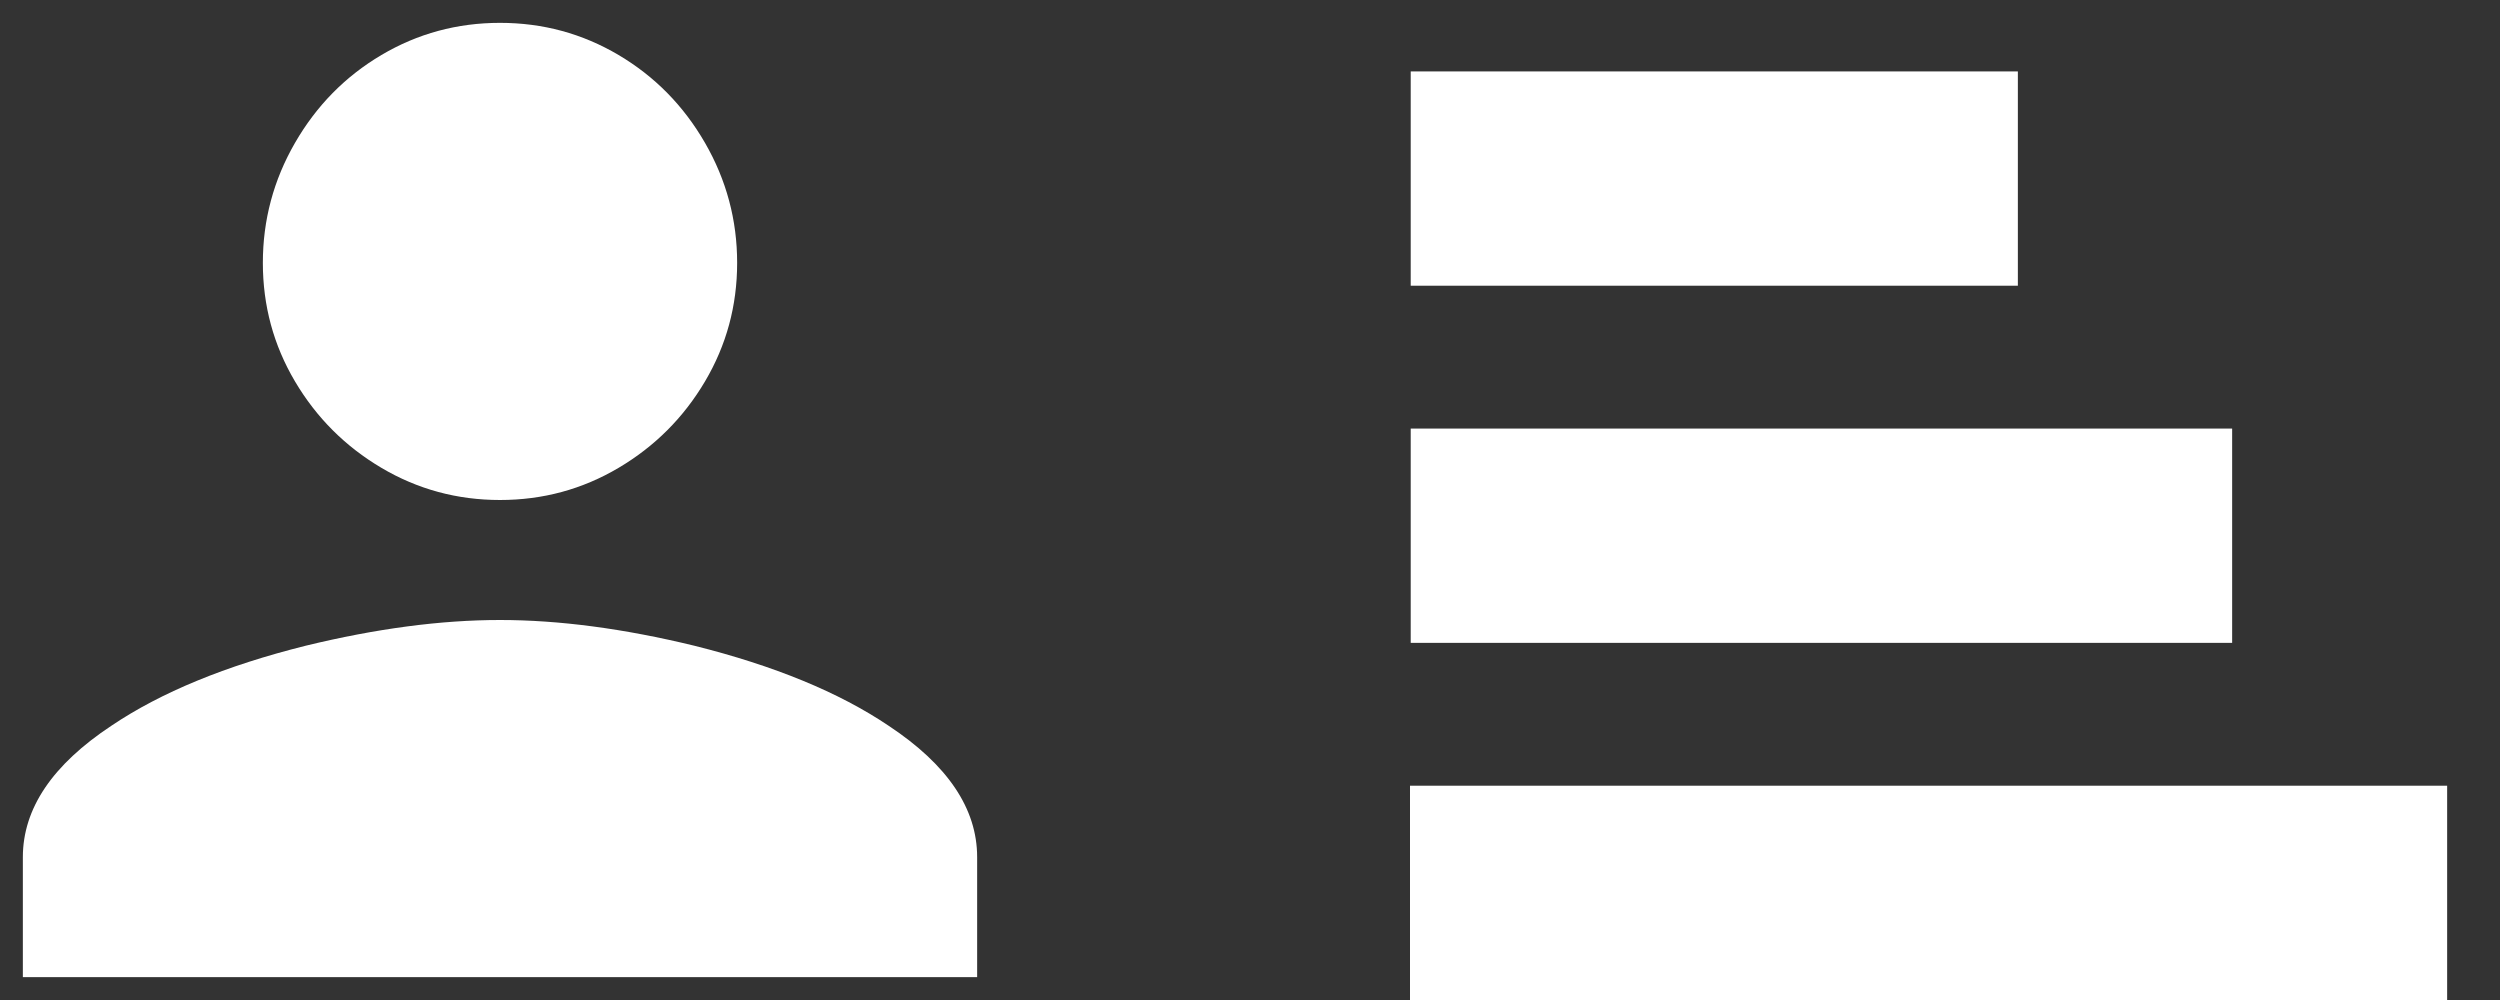 <?xml version="1.0" encoding="UTF-8"?>
<svg width="35px" height="14px" viewBox="0 0 35 14" version="1.1" xmlns="http://www.w3.org/2000/svg" xmlns:xlink="http://www.w3.org/1999/xlink">
    <rect x="0" y="0" width="35" height="14" fill="#333333" stroke="none"/>
    <!-- Generator: Sketch 48.2 (47327) - http://www.bohemiancoding.com/sketch -->
    <title>Census</title>
    <desc>Created with Sketch.</desc>
    <defs></defs>
    <g id="Rectangle-2" stroke="none" stroke-width="1" fill="none" fill-rule="evenodd" transform="translate(-15, -9)">
        <g id="Census" transform="translate(15, 9)">
            <path d="M7,8.68 C7.827,8.68 8.733,8.8 9.72,9.04 C10.84,9.32 11.747,9.693 12.44,10.16 C13.267,10.707 13.68,11.32 13.68,12 L13.68,13.68 L0.32,13.68 L0.32,12 C0.32,11.32 0.733,10.707 1.56,10.16 C2.253,9.693 3.16,9.32 4.28,9.04 C5.267,8.8 6.173,8.68 7,8.68 Z M7,7 C6.4,7 5.847,6.85 5.34,6.55 C4.833,6.25 4.43,5.847 4.13,5.34 C3.83,4.833 3.68,4.28 3.68,3.68 C3.68,3.08 3.83,2.52 4.13,2 C4.43,1.48 4.833,1.07 5.34,0.77 C5.847,0.47 6.4,0.32 7,0.32 C7.6,0.32 8.153,0.47 8.66,0.77 C9.167,1.07 9.57,1.48 9.87,2 C10.17,2.52 10.32,3.08 10.32,3.68 C10.32,4.28 10.17,4.833 9.87,5.34 C9.57,5.847 9.167,6.25 8.66,6.55 C8.153,6.85 7.6,7 7,7 Z" id="person---material" fill="#FFFFFF"></path>
            <path d="M21.25,2.5 L26.75,2.5" id="Line" stroke="#FFFFFF" stroke-width="3" stroke-linecap="square"></path>
            <path d="M21.25,7.5 L29.75,7.5" id="Line" stroke="#FFFFFF" stroke-width="3" stroke-linecap="square"></path>
            <path d="M21.24,12.5 L32.76,12.5" id="Line" stroke="#FFFFFF" stroke-width="3" stroke-linecap="square"></path>
        </g>
    </g>
</svg>